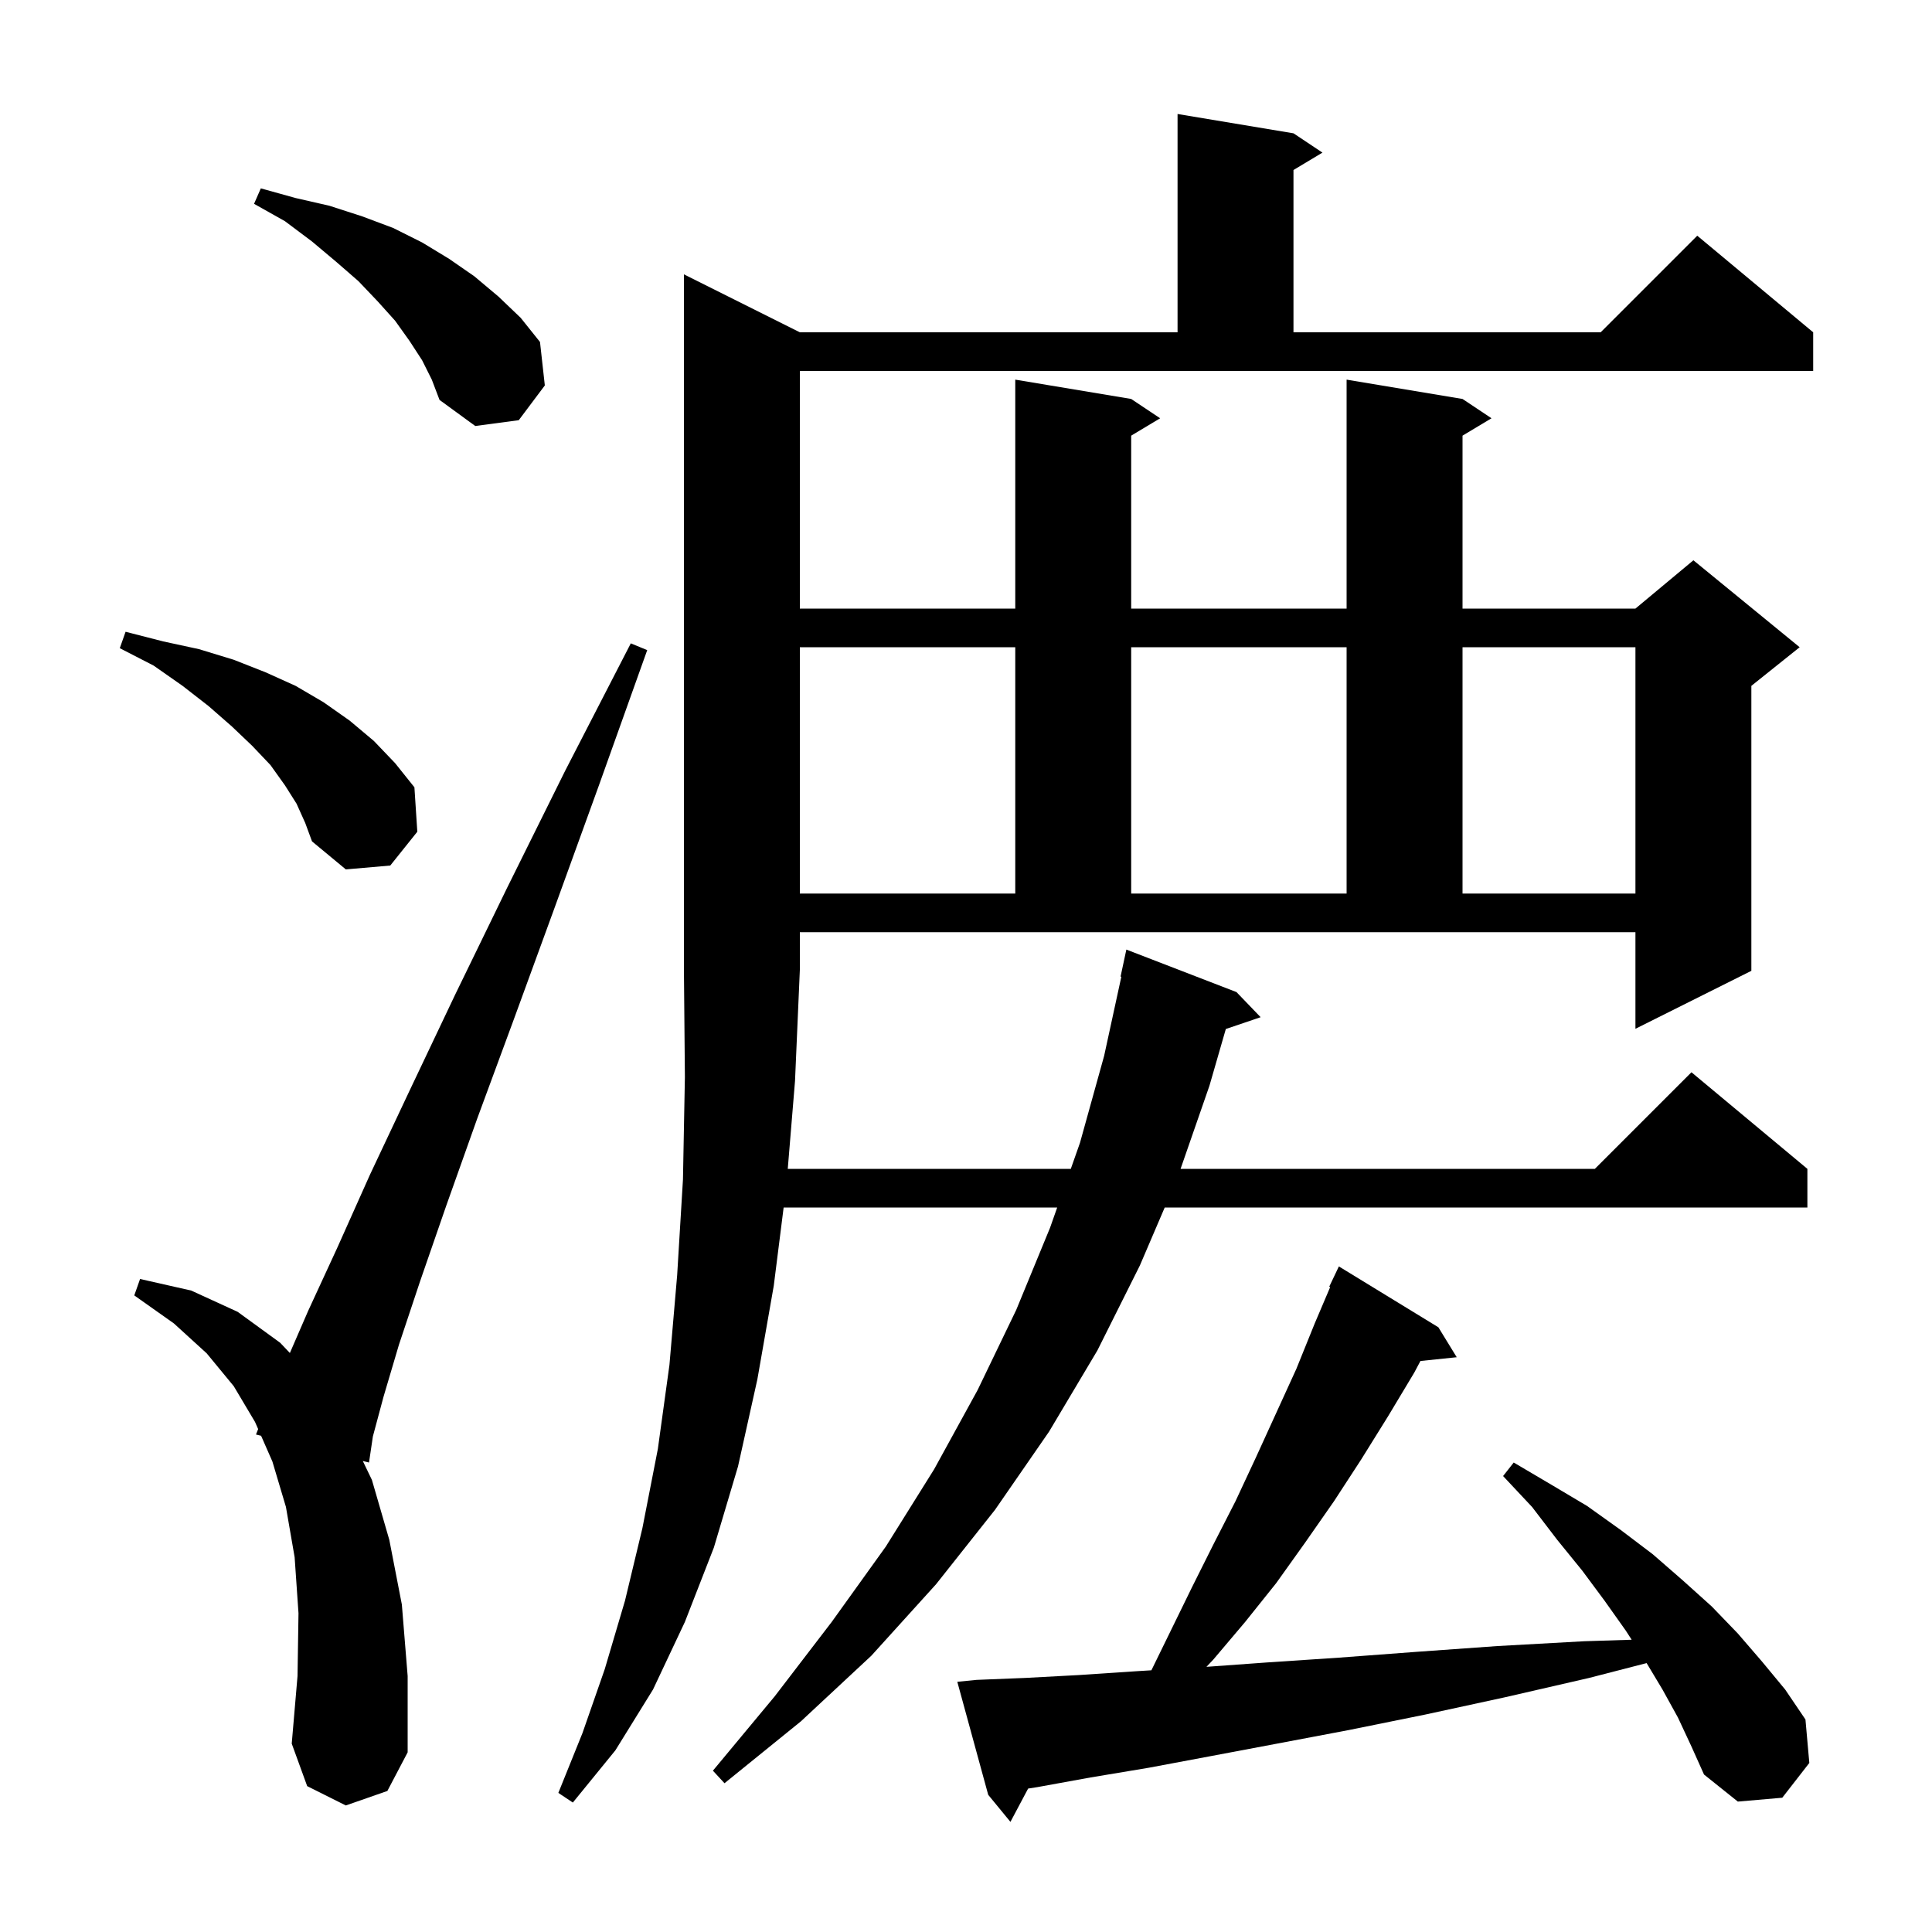 <svg xmlns="http://www.w3.org/2000/svg" xmlns:xlink="http://www.w3.org/1999/xlink" version="1.1" baseProfile="full" viewBox="0 0 200 200" width="200" height="200">
<g fill="black">
<path d="M 173.7 177.8 L 172.1 174.9 L 170.458 172.163 L 164.5 173.7 L 155.8 175.7 L 147.5 177.5 L 139.6 179.1 L 132.2 180.5 L 125.3 181.8 L 118.9 183.0 L 112.9 184.0 L 107.4 185.0 L 106.432 185.152 L 104.6 188.6 L 102.3 185.8 L 99.1 174.1 L 101.1 173.9 L 106.1 173.7 L 111.7 173.4 L 117.7 173.0 L 119.192 172.908 L 123.4 164.3 L 125.6 159.9 L 127.9 155.4 L 130.0 150.9 L 134.2 141.7 L 136.1 137.0 L 137.701 133.238 L 137.6 133.2 L 138.6 131.1 L 148.9 137.4 L 150.8 140.5 L 147.044 140.889 L 146.4 142.1 L 143.7 146.6 L 140.9 151.1 L 138.1 155.4 L 135.1 159.7 L 132.1 163.9 L 128.9 167.9 L 125.6 171.8 L 124.891 172.55 L 131.1 172.1 L 138.6 171.6 L 146.6 171.0 L 155.0 170.4 L 164.0 169.9 L 168.91 169.745 L 168.3 168.8 L 166.1 165.7 L 163.8 162.6 L 161.2 159.4 L 158.6 156.0 L 155.6 152.8 L 156.7 151.4 L 160.6 153.7 L 164.3 155.9 L 167.8 158.4 L 171.1 160.9 L 174.2 163.6 L 177.2 166.3 L 179.9 169.1 L 182.4 172.0 L 184.8 174.9 L 186.9 178.0 L 187.3 182.5 L 184.5 186.1 L 179.9 186.5 L 176.4 183.7 L 175.1 180.8 Z M 82.8 34.4 L 121.9 34.4 L 121.9 11.8 L 133.9 13.8 L 136.9 15.8 L 133.9 17.6 L 133.9 34.4 L 165.7 34.4 L 175.7 24.4 L 187.7 34.4 L 187.7 38.4 L 82.8 38.4 L 82.8 63.0 L 105.1 63.0 L 105.1 39.3 L 117.1 41.3 L 120.1 43.3 L 117.1 45.1 L 117.1 63.0 L 139.4 63.0 L 139.4 39.3 L 151.4 41.3 L 154.4 43.3 L 151.4 45.1 L 151.4 63.0 L 169.3 63.0 L 175.3 58.0 L 186.3 67.0 L 181.3 71.0 L 181.3 100.5 L 169.3 106.5 L 169.3 96.5 L 82.8 96.5 L 82.8 100.4 L 82.3 111.9 L 81.549 121.0 L 110.849 121.0 L 111.8 118.3 L 114.3 109.3 L 116.08 101.111 L 116.0 101.1 L 116.6 98.3 L 128.0 102.7 L 130.5 105.3 L 126.897 106.523 L 125.2 112.4 L 122.213 121.0 L 165.1 121.0 L 175.1 111.0 L 187.1 121.0 L 187.1 125.0 L 120.571 125.0 L 118.0 131.0 L 113.6 139.8 L 108.6 148.2 L 103.0 156.3 L 96.9 164.0 L 90.2 171.4 L 82.9 178.2 L 75.0 184.6 L 73.8 183.3 L 80.2 175.6 L 86.1 167.9 L 91.7 160.1 L 96.7 152.1 L 101.2 143.9 L 105.2 135.6 L 108.7 127.1 L 109.44 125.0 L 81.122 125.0 L 80.1 133.1 L 78.4 142.8 L 76.4 151.8 L 73.9 160.2 L 70.9 167.9 L 67.6 174.9 L 63.7 181.2 L 59.3 186.6 L 57.8 185.6 L 60.3 179.4 L 62.6 172.8 L 64.7 165.7 L 66.5 158.2 L 68.1 150.0 L 69.3 141.3 L 70.1 132.0 L 70.7 122.1 L 70.9 111.5 L 70.8 100.4 L 70.8 28.4 Z M 35.8 186.9 L 31.8 184.9 L 30.2 180.5 L 30.8 173.5 L 30.9 167.0 L 30.5 161.2 L 29.6 156.0 L 28.2 151.3 L 27.028 148.631 L 26.5 148.5 L 26.723 147.935 L 26.4 147.2 L 24.2 143.5 L 21.4 140.1 L 18.0 137.0 L 13.9 134.1 L 14.5 132.4 L 19.8 133.6 L 24.6 135.8 L 29.0 139.0 L 30.008 140.061 L 31.9 135.7 L 34.9 129.2 L 38.3 121.6 L 42.4 112.9 L 47.1 103.0 L 52.5 91.9 L 58.5 79.8 L 65.3 66.6 L 67.0 67.3 L 62.0 81.3 L 57.4 94.0 L 53.2 105.5 L 49.4 115.8 L 46.2 124.8 L 43.5 132.6 L 41.3 139.2 L 39.7 144.6 L 38.6 148.7 L 38.2 151.4 L 37.557 151.241 L 38.5 153.2 L 40.3 159.4 L 41.6 166.1 L 42.2 173.5 L 42.2 181.4 L 40.1 185.4 Z M 82.8 67.0 L 82.8 92.5 L 105.1 92.5 L 105.1 67.0 Z M 117.1 67.0 L 117.1 92.5 L 139.4 92.5 L 139.4 67.0 Z M 151.4 67.0 L 151.4 92.5 L 169.3 92.5 L 169.3 67.0 Z M 30.7 83.2 L 29.5 81.3 L 28.0 79.2 L 26.1 77.2 L 24.0 75.2 L 21.6 73.1 L 18.9 71.0 L 15.9 68.9 L 12.4 67.1 L 13.0 65.4 L 16.9 66.4 L 20.6 67.2 L 24.2 68.3 L 27.5 69.6 L 30.6 71.0 L 33.5 72.7 L 36.2 74.6 L 38.7 76.7 L 40.9 79.0 L 42.9 81.5 L 43.2 86.1 L 40.4 89.6 L 35.8 90.0 L 32.3 87.1 L 31.6 85.2 Z M 43.7 37.3 L 42.4 35.3 L 40.9 33.2 L 39.1 31.2 L 37.1 29.1 L 34.8 27.1 L 32.3 25.0 L 29.5 22.9 L 26.3 21.1 L 27.0 19.5 L 30.6 20.5 L 34.1 21.3 L 37.5 22.4 L 40.7 23.6 L 43.7 25.1 L 46.5 26.8 L 49.1 28.6 L 51.6 30.7 L 53.9 32.9 L 55.9 35.4 L 56.4 39.9 L 53.7 43.5 L 49.2 44.1 L 45.5 41.4 L 44.7 39.3 Z " />
</g>
</svg>
